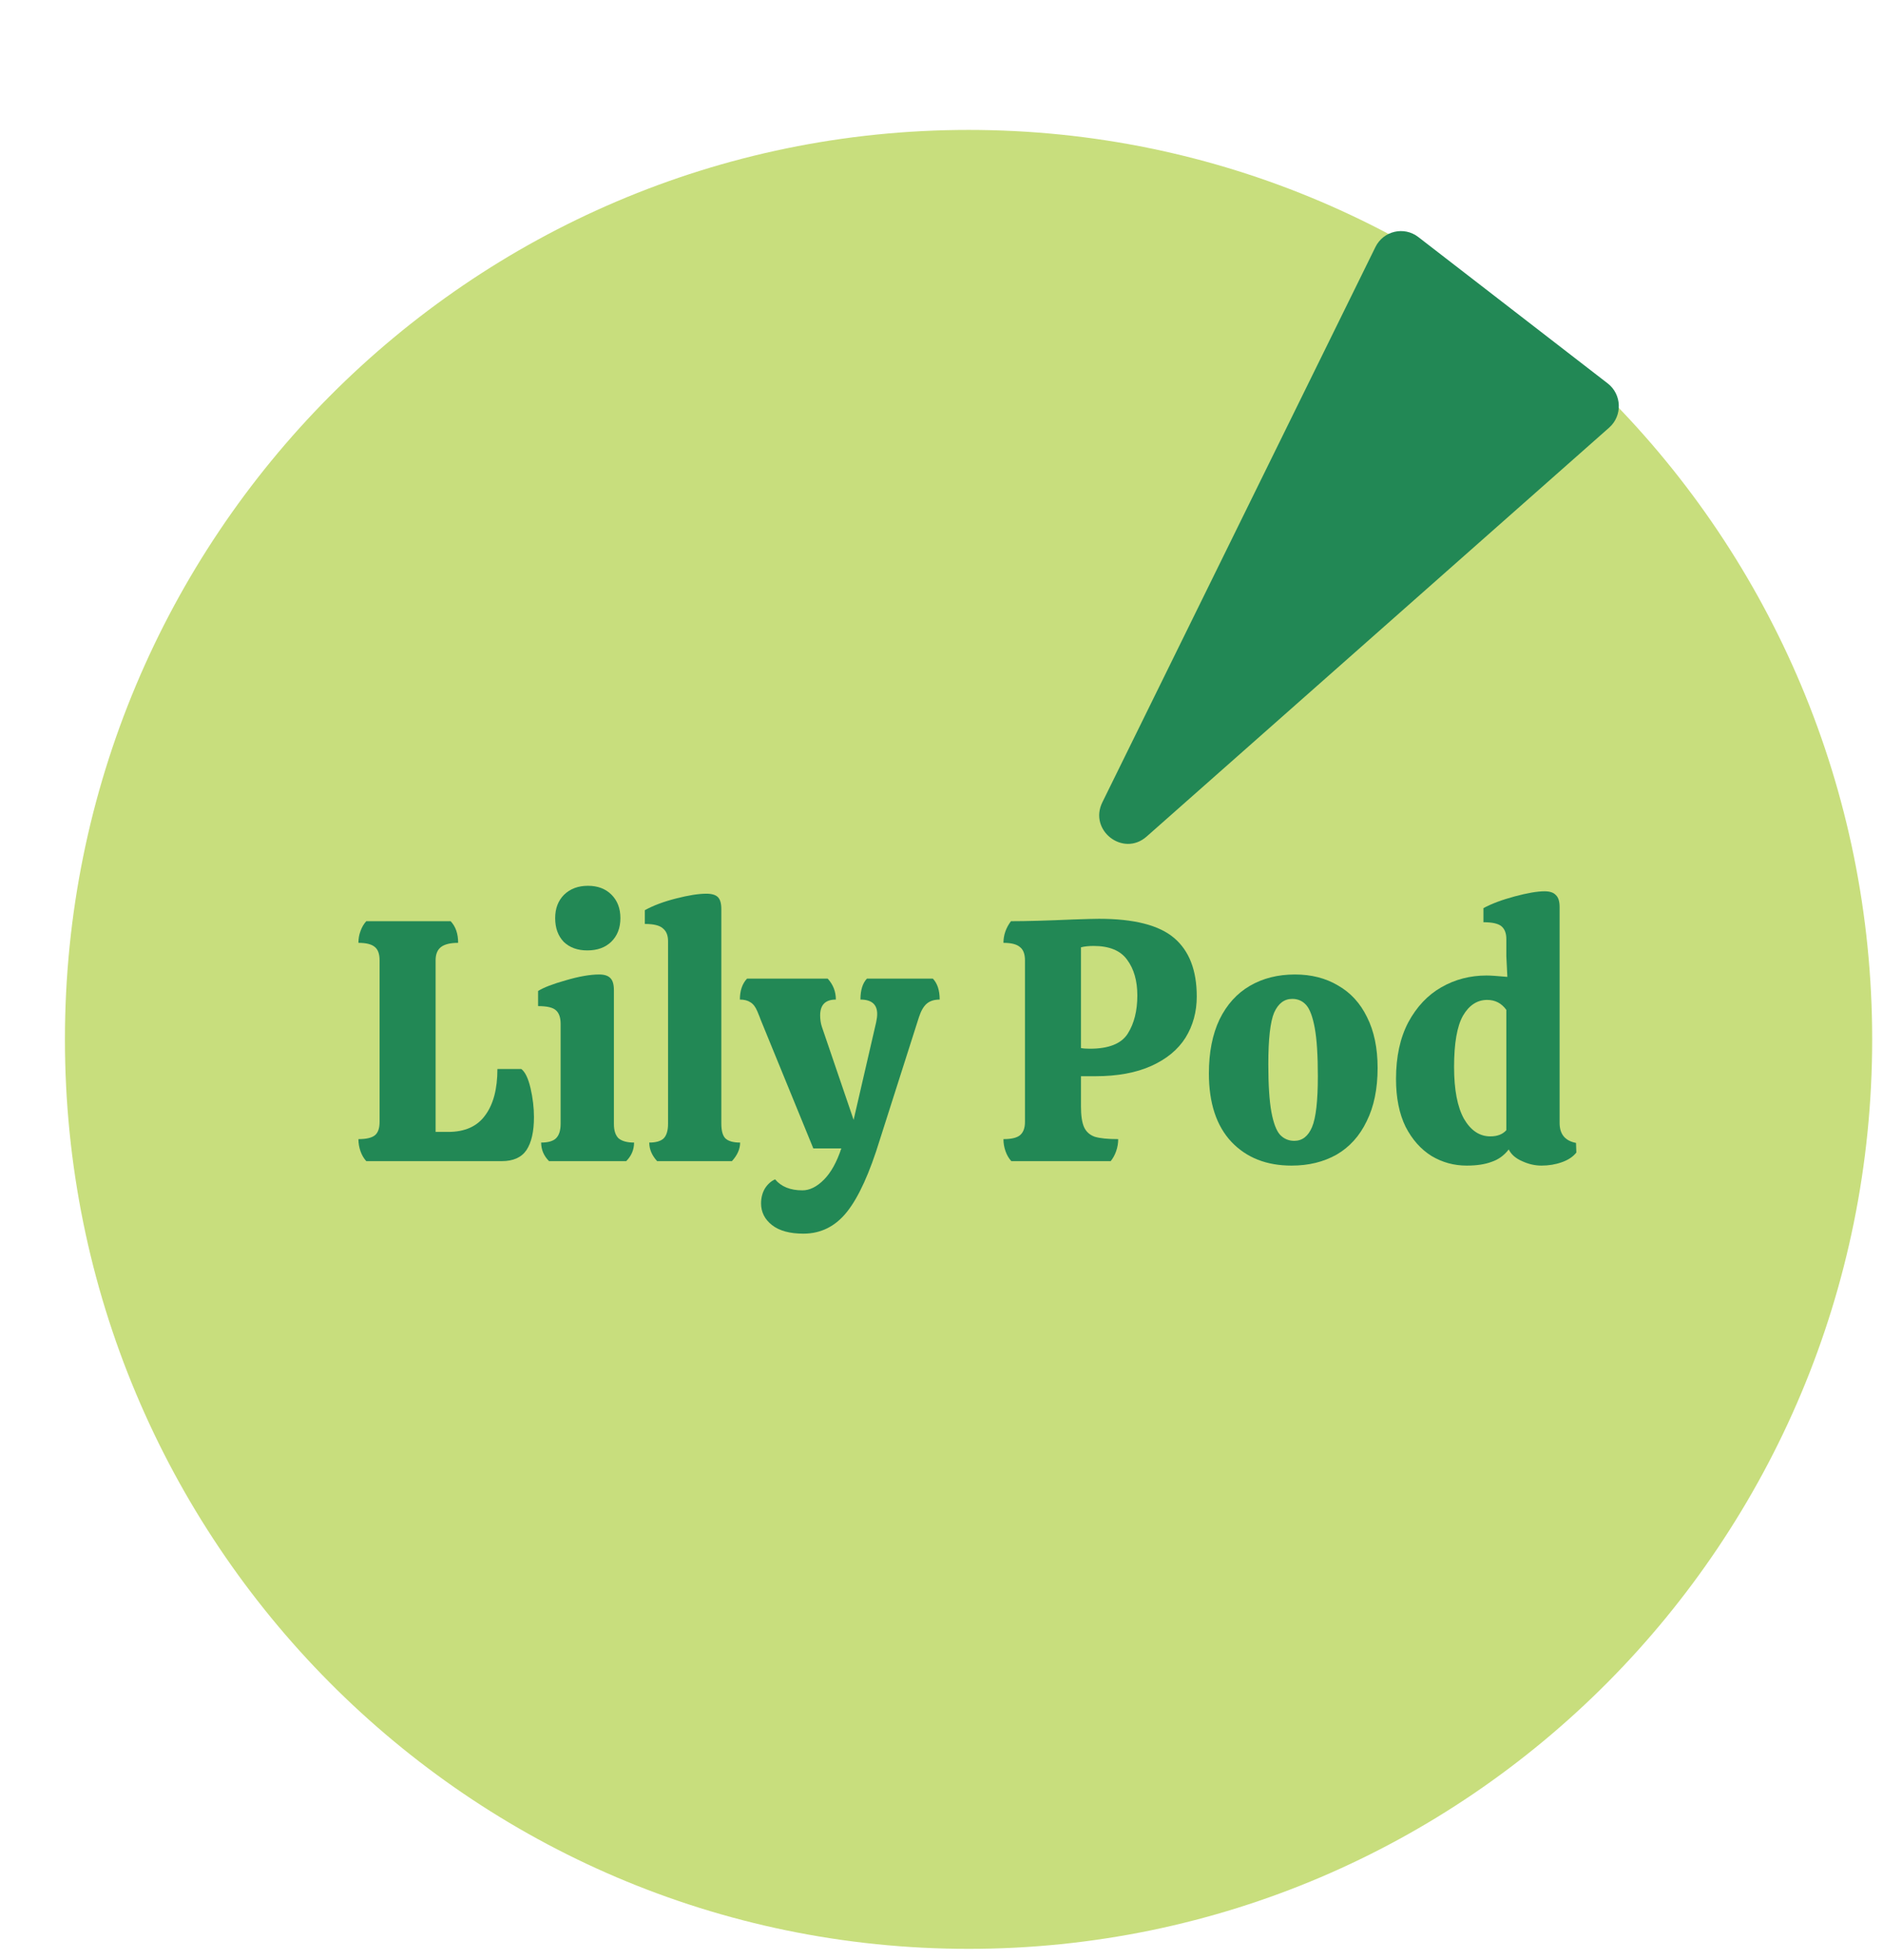 <svg width="174" height="181" viewBox="0 0 174 181" fill="none" xmlns="http://www.w3.org/2000/svg">
<g filter="url(#filter0_d_4_58)">
<path d="M0 84C0 37.608 37.384 0 83.5 0C129.616 0 167 37.608 167 84C167 130.392 129.616 168 83.5 168C37.384 168 0 130.392 0 84Z" fill="#C8DE7D"/>
<path d="M27.846 95.244C27.614 94.99 27.435 94.683 27.309 94.323C27.183 93.964 27.12 93.593 27.12 93.212C27.835 93.212 28.34 93.096 28.635 92.863C28.929 92.63 29.076 92.217 29.076 91.625V76.703C29.076 76.111 28.929 75.698 28.635 75.465C28.34 75.211 27.835 75.084 27.12 75.084C27.12 74.703 27.183 74.343 27.309 74.005C27.435 73.645 27.614 73.338 27.846 73.084H35.641C36.104 73.571 36.335 74.237 36.335 75.084C35.62 75.084 35.094 75.211 34.757 75.465C34.42 75.719 34.252 76.132 34.252 76.703V92.546H35.42C36.956 92.546 38.092 92.037 38.828 91.022C39.586 90.006 39.964 88.577 39.964 86.736H42.173C42.531 87.011 42.815 87.603 43.026 88.513C43.236 89.424 43.341 90.313 43.341 91.18C43.341 92.514 43.11 93.53 42.647 94.228C42.184 94.905 41.426 95.244 40.375 95.244H27.846Z" fill="#228855"/>
<path d="M51.329 72.798C51.329 73.708 51.045 74.439 50.477 74.989C49.93 75.518 49.194 75.782 48.268 75.782C47.363 75.782 46.637 75.518 46.09 74.989C45.564 74.439 45.301 73.708 45.301 72.798C45.301 71.909 45.575 71.19 46.122 70.639C46.69 70.089 47.426 69.814 48.331 69.814C49.236 69.814 49.961 70.089 50.508 70.639C51.056 71.19 51.329 71.909 51.329 72.798ZM50.729 91.815C50.729 92.429 50.877 92.874 51.171 93.149C51.487 93.403 51.96 93.53 52.591 93.53C52.591 94.186 52.349 94.757 51.865 95.244H44.733C44.249 94.757 44.007 94.186 44.007 93.53C44.639 93.53 45.091 93.403 45.364 93.149C45.659 92.874 45.806 92.418 45.806 91.784V82.577C45.806 81.984 45.659 81.561 45.364 81.307C45.091 81.053 44.544 80.926 43.723 80.926V79.529C44.228 79.211 45.08 78.883 46.279 78.545C47.5 78.185 48.531 78.005 49.372 78.005C49.856 78.005 50.203 78.121 50.414 78.354C50.624 78.566 50.729 78.936 50.729 79.465V91.815Z" fill="#228855"/>
<path d="M55.732 74.925C55.732 74.396 55.574 74.005 55.259 73.751C54.964 73.475 54.407 73.338 53.586 73.338V72.068C54.344 71.645 55.301 71.285 56.458 70.989C57.615 70.692 58.551 70.544 59.267 70.544C59.772 70.544 60.13 70.65 60.34 70.862C60.55 71.073 60.655 71.444 60.655 71.973V91.784C60.655 92.44 60.782 92.895 61.034 93.149C61.308 93.403 61.76 93.53 62.391 93.53C62.391 94.122 62.139 94.694 61.634 95.244H54.722C54.238 94.715 53.996 94.144 53.996 93.53C54.607 93.53 55.048 93.403 55.322 93.149C55.596 92.874 55.732 92.418 55.732 91.784V74.925Z" fill="#228855"/>
<path d="M80.201 78.386C80.622 78.83 80.832 79.476 80.832 80.323C80.327 80.323 79.928 80.45 79.633 80.704C79.338 80.957 79.097 81.381 78.907 81.973L75.309 93.244C74.363 96.334 73.353 98.556 72.28 99.911C71.207 101.266 69.86 101.943 68.24 101.943C66.978 101.943 66.01 101.678 65.337 101.149C64.663 100.62 64.327 99.953 64.327 99.149C64.327 98.641 64.443 98.186 64.674 97.784C64.927 97.382 65.242 97.096 65.621 96.927C66.189 97.604 67.03 97.943 68.145 97.943C68.819 97.943 69.481 97.615 70.134 96.959C70.786 96.302 71.323 95.339 71.743 94.069H69.155L64.295 82.196C64.253 82.069 64.148 81.804 63.98 81.402C63.811 81 63.601 80.725 63.349 80.576C63.096 80.407 62.77 80.323 62.37 80.323C62.37 79.497 62.591 78.852 63.033 78.386H70.481C70.986 78.936 71.238 79.582 71.238 80.323C70.27 80.323 69.787 80.809 69.787 81.783C69.787 82.164 69.839 82.513 69.944 82.831L72.879 91.434L74.962 82.418C75.025 82.122 75.057 81.868 75.057 81.656C75.057 80.767 74.541 80.323 73.511 80.323C73.511 79.455 73.71 78.809 74.11 78.386H80.201Z" fill="#228855"/>
<path d="M95.561 72.862C98.801 72.862 101.115 73.454 102.504 74.64C103.893 75.825 104.587 77.624 104.587 80.037C104.587 81.455 104.24 82.725 103.545 83.847C102.851 84.947 101.799 85.815 100.39 86.45C98.98 87.085 97.255 87.402 95.214 87.402H93.888V90.196C93.888 91.043 93.983 91.678 94.172 92.101C94.362 92.524 94.688 92.821 95.151 92.99C95.635 93.138 96.361 93.212 97.328 93.212C97.328 93.593 97.265 93.964 97.139 94.323C97.013 94.683 96.844 94.99 96.634 95.244H87.45C87.219 94.99 87.04 94.683 86.914 94.323C86.788 93.964 86.724 93.593 86.724 93.212C87.44 93.212 87.945 93.096 88.239 92.863C88.555 92.609 88.713 92.196 88.713 91.625V76.703C88.713 76.111 88.555 75.698 88.239 75.465C87.945 75.211 87.44 75.084 86.724 75.084C86.724 74.365 86.956 73.698 87.419 73.084C88.828 73.084 90.743 73.031 93.162 72.925C94.383 72.883 95.182 72.862 95.561 72.862ZM99.096 79.942C99.096 78.587 98.78 77.486 98.149 76.64C97.539 75.793 96.508 75.37 95.056 75.37C94.593 75.37 94.204 75.412 93.888 75.497V84.799C94.078 84.841 94.351 84.862 94.709 84.862C96.455 84.862 97.623 84.397 98.212 83.466C98.801 82.534 99.096 81.36 99.096 79.942Z" fill="#228855"/>
<path d="M113.346 95.657C111.032 95.657 109.181 94.927 107.792 93.466C106.403 91.985 105.709 89.879 105.709 87.148C105.709 85.201 106.035 83.54 106.688 82.164C107.361 80.788 108.297 79.751 109.496 79.053C110.696 78.354 112.084 78.005 113.662 78.005C115.177 78.005 116.502 78.344 117.639 79.021C118.796 79.677 119.69 80.651 120.321 81.942C120.973 83.233 121.299 84.799 121.299 86.64C121.299 88.566 120.963 90.207 120.289 91.561C119.637 92.916 118.712 93.942 117.512 94.641C116.313 95.318 114.924 95.657 113.346 95.657ZM113.599 93.371C114.335 93.371 114.882 92.948 115.24 92.101C115.598 91.254 115.777 89.688 115.777 87.402C115.777 85.476 115.682 83.995 115.493 82.958C115.303 81.921 115.04 81.212 114.704 80.831C114.367 80.45 113.936 80.259 113.41 80.259C112.673 80.259 112.116 80.682 111.737 81.529C111.379 82.376 111.2 83.963 111.2 86.291C111.2 88.196 111.295 89.667 111.484 90.704C111.674 91.72 111.937 92.418 112.273 92.799C112.631 93.18 113.073 93.371 113.599 93.371Z" fill="#228855"/>
<path d="M139.664 94.45C139.369 94.831 138.927 95.128 138.338 95.339C137.749 95.551 137.118 95.657 136.445 95.657C135.834 95.657 135.235 95.519 134.646 95.244C134.057 94.99 133.646 94.63 133.415 94.165C132.994 94.715 132.468 95.096 131.837 95.308C131.227 95.54 130.459 95.657 129.533 95.657C128.355 95.657 127.271 95.361 126.282 94.768C125.294 94.154 124.494 93.254 123.884 92.069C123.295 90.863 123 89.392 123 87.656C123 85.603 123.379 83.857 124.136 82.418C124.915 80.979 125.935 79.899 127.198 79.18C128.46 78.46 129.849 78.1 131.363 78.1C131.721 78.1 132.363 78.142 133.289 78.227L133.194 76.322V74.735C133.194 74.206 133.047 73.814 132.752 73.56C132.458 73.306 131.9 73.179 131.079 73.179V71.877C131.816 71.475 132.773 71.116 133.951 70.798C135.13 70.481 136.055 70.322 136.729 70.322C137.212 70.322 137.56 70.438 137.77 70.671C138.001 70.883 138.117 71.253 138.117 71.782V91.72C138.117 92.757 138.622 93.371 139.632 93.561L139.664 94.45ZM131.711 92.958C132.363 92.958 132.857 92.768 133.194 92.387V81.275C132.752 80.661 132.163 80.354 131.427 80.354C130.501 80.354 129.754 80.841 129.186 81.815C128.639 82.788 128.365 84.365 128.365 86.545C128.365 88.641 128.67 90.239 129.281 91.339C129.912 92.418 130.722 92.958 131.711 92.958Z" fill="#228855"/>
<path d="M99.955 65.265C97.791 67.178 94.585 64.701 95.863 62.104L121.098 10.816C121.833 9.322 123.742 8.876 125.057 9.891L142.56 23.412C143.874 24.427 143.939 26.398 142.694 27.498L99.955 65.265Z" fill="#228855"/>
</g>
<defs>
<filter id="filter0_d_4_58" x="0" y="0" width="174" height="181" filterUnits="userSpaceOnUse" color-interpolation-filters="sRGB">
<feFlood flood-opacity="0" result="BackgroundImageFix"/>
<feColorMatrix in="SourceAlpha" type="matrix" values="0 0 0 0 0 0 0 0 0 0 0 0 0 0 0 0 0 0 127 0" result="hardAlpha"/>
<feOffset dx="6" dy="12"/>
<feGaussianBlur stdDeviation="0.5"/>
<feColorMatrix type="matrix" values="0 0 0 0 0 0 0 0 0 0 0 0 0 0 0 0 0 0 0.25 0"/>
<feBlend mode="normal" in2="BackgroundImageFix" result="effect1_dropShadow_4_58"/>
<feBlend mode="normal" in="SourceGraphic" in2="effect1_dropShadow_4_58" result="shape"/>
</filter>
</defs>
</svg>
